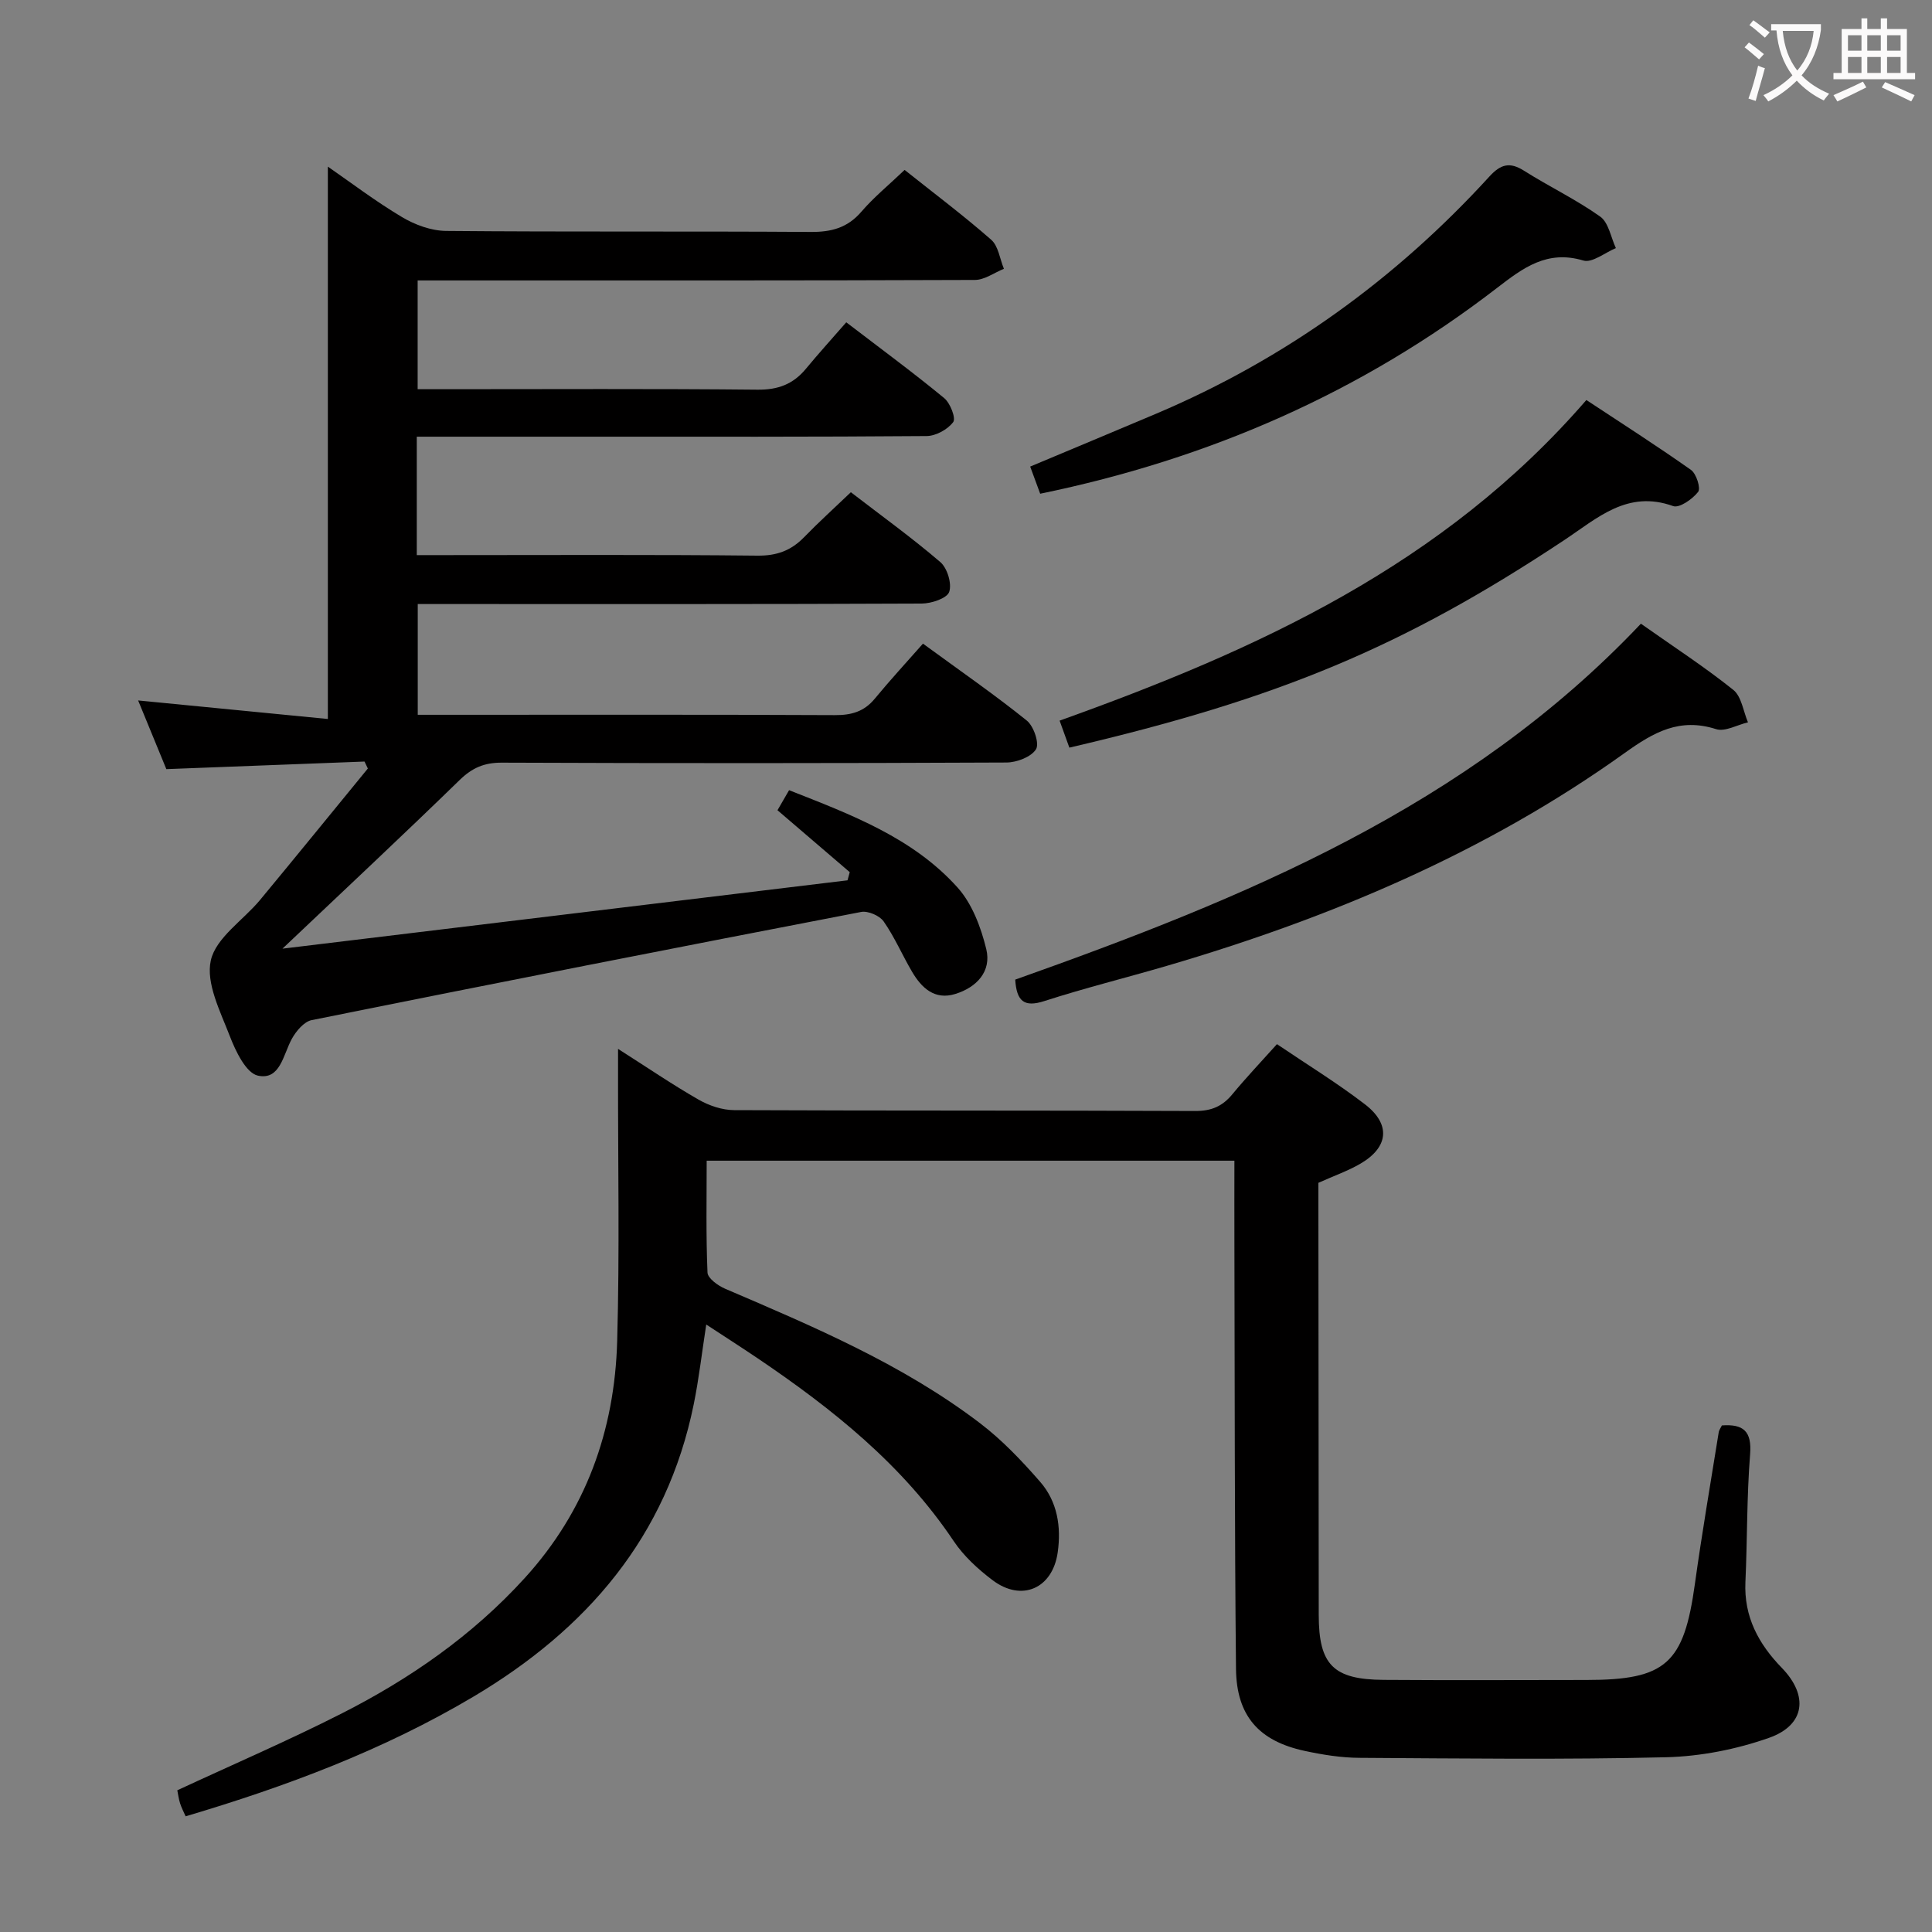<svg enable-background="new 0 0 400 400" viewBox="0 0 400 400" xmlns="http://www.w3.org/2000/svg"><rect x="0" y="0" width="400" height="400" fill="#808080" stroke="none"/><g fill="#010000"><path d="m175.93 180.57c-4.88-4.18-9.75-8.36-14.96-12.82.72-1.25 1.5-2.6 2.4-4.15 12.91 5.08 25.63 9.85 34.89 20.16 3.01 3.35 4.83 8.22 5.93 12.71 1.14 4.65-1.98 7.95-6.41 9.32-4.26 1.32-6.98-1.24-8.96-4.62-2.02-3.44-3.6-7.15-5.87-10.4-.84-1.2-3.24-2.23-4.66-1.96-37.95 7.31-75.86 14.76-113.75 22.39-1.6.32-3.26 2.3-4.14 3.92-1.78 3.26-2.39 8.58-7 7.58-2.46-.54-4.62-5.06-5.83-8.21-1.96-5.08-4.98-10.95-3.92-15.66 1.06-4.69 6.69-8.29 10.18-12.49 7.49-9.04 14.89-18.15 22.33-27.23-.23-.48-.46-.96-.69-1.44-13.51.52-27.03 1.04-41.03 1.57-1.86-4.53-3.92-9.54-5.84-14.22 13.26 1.3 26.37 2.58 39.28 3.84 0-38.81 0-76.48 0-114.36 4.77 3.3 9.88 7.19 15.36 10.45 2.68 1.6 6.04 2.83 9.11 2.86 25.16.23 50.32.04 75.49.21 4.29.03 7.62-.84 10.5-4.19 2.58-3 5.69-5.54 8.95-8.65 6.13 4.88 12.22 9.45 17.93 14.46 1.49 1.31 1.78 3.97 2.63 6.01-2.01.81-4.01 2.31-6.02 2.31-36.33.14-72.65.1-108.98.1-1.99 0-3.98 0-6.38 0v22.52h5.89c21.5 0 42.99-.12 64.49.1 4.24.04 7.36-1.14 9.99-4.31 2.64-3.19 5.43-6.27 8.37-9.64 7.49 5.73 14.03 10.54 20.28 15.7 1.25 1.03 2.46 4.16 1.86 4.96-1.14 1.52-3.58 2.87-5.5 2.89-23.33.19-46.66.13-69.99.13-10 0-20 0-29.99 0-1.79 0-3.58 0-5.58 0v24.52h5.54c21.66 0 43.33-.12 64.99.11 4.02.04 6.96-1.05 9.66-3.82 3-3.09 6.21-5.99 9.68-9.31 6.31 4.86 12.63 9.41 18.52 14.46 1.45 1.24 2.43 4.48 1.84 6.18-.46 1.33-3.68 2.4-5.67 2.41-32.66.15-65.32.1-97.98.1-1.99 0-3.98 0-6.38 0v22.93h5.35c27 0 53.99-.06 80.99.07 3.43.02 6.06-.71 8.28-3.4 3.17-3.85 6.56-7.52 9.98-11.4 7.98 5.83 14.93 10.64 21.5 15.93 1.44 1.16 2.65 4.75 1.9 5.94-1 1.6-3.99 2.73-6.13 2.74-34.83.16-69.65.17-104.48.03-3.63-.01-6.12 1.07-8.71 3.59-11.67 11.36-23.57 22.48-36.69 34.92 39.9-4.83 78.45-9.49 116.99-14.15.14-.56.3-1.13.46-1.69z"/><path d="m356.5 295.12c4.42-.32 6.23 1.16 5.84 5.99-.7 8.78-.57 17.61-.97 26.42-.33 7.2 2.71 12.82 7.55 17.8 5.54 5.71 4.83 11.82-2.63 14.46-6.77 2.39-14.18 3.85-21.36 4.03-21.15.51-42.32.25-63.49.12-3.79-.02-7.62-.64-11.34-1.44-9.45-2.04-14.1-7.24-14.2-17-.3-29.49-.25-58.99-.33-88.48-.02-5.47 0-10.94 0-16.71-36.4 0-72.32 0-109.26 0 0 7.71-.16 15.44.17 23.16.05 1.18 2.16 2.71 3.63 3.34 18.36 7.87 36.79 15.65 52.81 27.86 4.58 3.49 8.64 7.77 12.44 12.13 3.55 4.08 4.38 9.26 3.63 14.59-1.05 7.49-7.45 10.34-13.5 5.76-3.02-2.28-5.97-4.99-8.05-8.1-10.61-15.83-25.12-27.39-40.65-37.88-3.29-2.22-6.63-4.36-10.57-6.94-.91 5.89-1.52 11.25-2.59 16.51-5.59 27.45-22.15 46.63-45.72 60.6-18.59 11.02-38.59 18.51-59.48 24.71-.41-.95-.87-1.8-1.15-2.7-.29-.93-.41-1.9-.57-2.69 11.49-5.34 22.92-10.26 33.99-15.88 14.17-7.19 27.12-16.17 37.92-28.04 12.69-13.93 18.64-30.58 19.16-49.07.52-18.44.15-36.91.18-55.37 0-1.42 0-2.84 0-5.14 6.05 3.85 11.23 7.39 16.66 10.5 2.18 1.25 4.89 2.17 7.37 2.18 31.83.14 63.66.04 95.49.18 3.34.01 5.62-.98 7.67-3.47 2.85-3.45 5.94-6.7 9.23-10.37 6.22 4.21 12.45 8.03 18.21 12.45 5.4 4.14 4.91 8.88-.9 12.28-2.56 1.5-5.43 2.5-8.73 3.98v4.98c.02 28.16.04 56.33.07 84.49.01 10.31 2.99 13.37 13.43 13.44 14 .1 28 .03 42 .02 16.47 0 20.17-3.39 22.45-19.89 1.46-10.53 3.27-21 4.95-31.5.11-.44.43-.86.64-1.31z"/><path d="m339.73 129.13c6.76 4.77 13.18 8.94 19.13 13.7 1.71 1.37 2.06 4.43 3.04 6.72-2.22.52-4.74 2-6.6 1.41-7.54-2.41-12.89.61-18.9 4.92-28.79 20.63-60.99 34.17-94.82 44.09-8.43 2.47-16.97 4.58-25.33 7.28-4.26 1.38-5.77.02-6.06-4.43 47.3-16.8 93.56-35.65 129.54-73.69z"/><path d="m219.38 149.2c40.91-14.66 79.46-32.18 109.06-66.38 7.21 4.76 14.55 9.45 21.66 14.47 1.11.78 2.06 3.8 1.48 4.55-1.17 1.5-3.88 3.4-5.17 2.94-9.47-3.41-15.7 2.5-22.53 7.03-33.23 22.05-59.02 32.85-102.48 42.98-.58-1.6-1.17-3.24-2.02-5.59z"/><path d="m215.36 102.22c-.72-1.96-1.34-3.65-2.07-5.62 8.79-3.69 17.46-7.3 26.11-10.96 26.6-11.28 49.51-27.79 68.96-49.09 2.32-2.54 4.2-3.09 7.18-1.2 5.18 3.28 10.78 5.95 15.76 9.49 1.75 1.24 2.21 4.3 3.25 6.53-2.26.93-4.9 3.11-6.73 2.57-7.5-2.24-12.46 1.5-17.86 5.66-27.95 21.55-59.46 35.39-94.6 42.62z"/></g><path d="m362.1 8.8c1.1.8 2.1 1.6 3.1 2.4l-1 1.1c-1.3-1.1-2.3-2-3-2.5zm1.9 4.8c.5.2.9.4 1.4.5-.6 2.3-1.3 4.5-1.9 6.8l-1.5-.5c.8-2.1 1.4-4.3 2-6.8zm-1-9.4c1.3.9 2.4 1.8 3.4 2.5l-1 1.1c-1.4-1.2-2.4-2.1-3.2-2.6zm3.7 2.2v-1.4h10.3v1.2c-.5 3.6-1.8 6.8-4 9.4 1.5 1.6 3.4 2.8 5.7 3.8-.3.4-.7.8-1.1 1.4-2.3-1.1-4.1-2.5-5.6-4.1-1.6 1.6-3.6 3.1-5.9 4.3-.3-.5-.7-.9-1-1.3 2.4-1.1 4.4-2.5 6-4.1-1.9-2.5-3-5.6-3.3-9.3h-1.1zm8.8 0h-6.4c.3 3.3 1.3 6 3 8.2 2-2.3 3.1-5.1 3.4-8.2z" fill="#fbfafa"/><path d="m385.3 3.8h1.3v2.2h2.8v-2.2h1.3v2.2h4.1v9.1h1.7v1.3h-16.9v-1.3h1.7v-9.1h4.1v-2.2zm.4 13.1.7 1.2c-1.8.9-3.8 1.9-6 2.9-.2-.4-.5-.8-.8-1.3 2.3-1 4.3-1.9 6.1-2.8zm-3.1-6.4h2.8v-3.2h-2.8zm0 4.6h2.8v-3.3h-2.8zm4-4.6h2.8v-3.2h-2.8zm0 4.6h2.8v-3.3h-2.8zm3.7 1.9c2.1.9 4.1 1.8 6.1 2.7l-.7 1.3c-2.2-1.1-4.2-2-6.1-2.9zm3.2-9.7h-2.8v3.2h2.8zm-2.8 7.8h2.8v-3.3h-2.8z" fill="#fbfafa"/></svg>